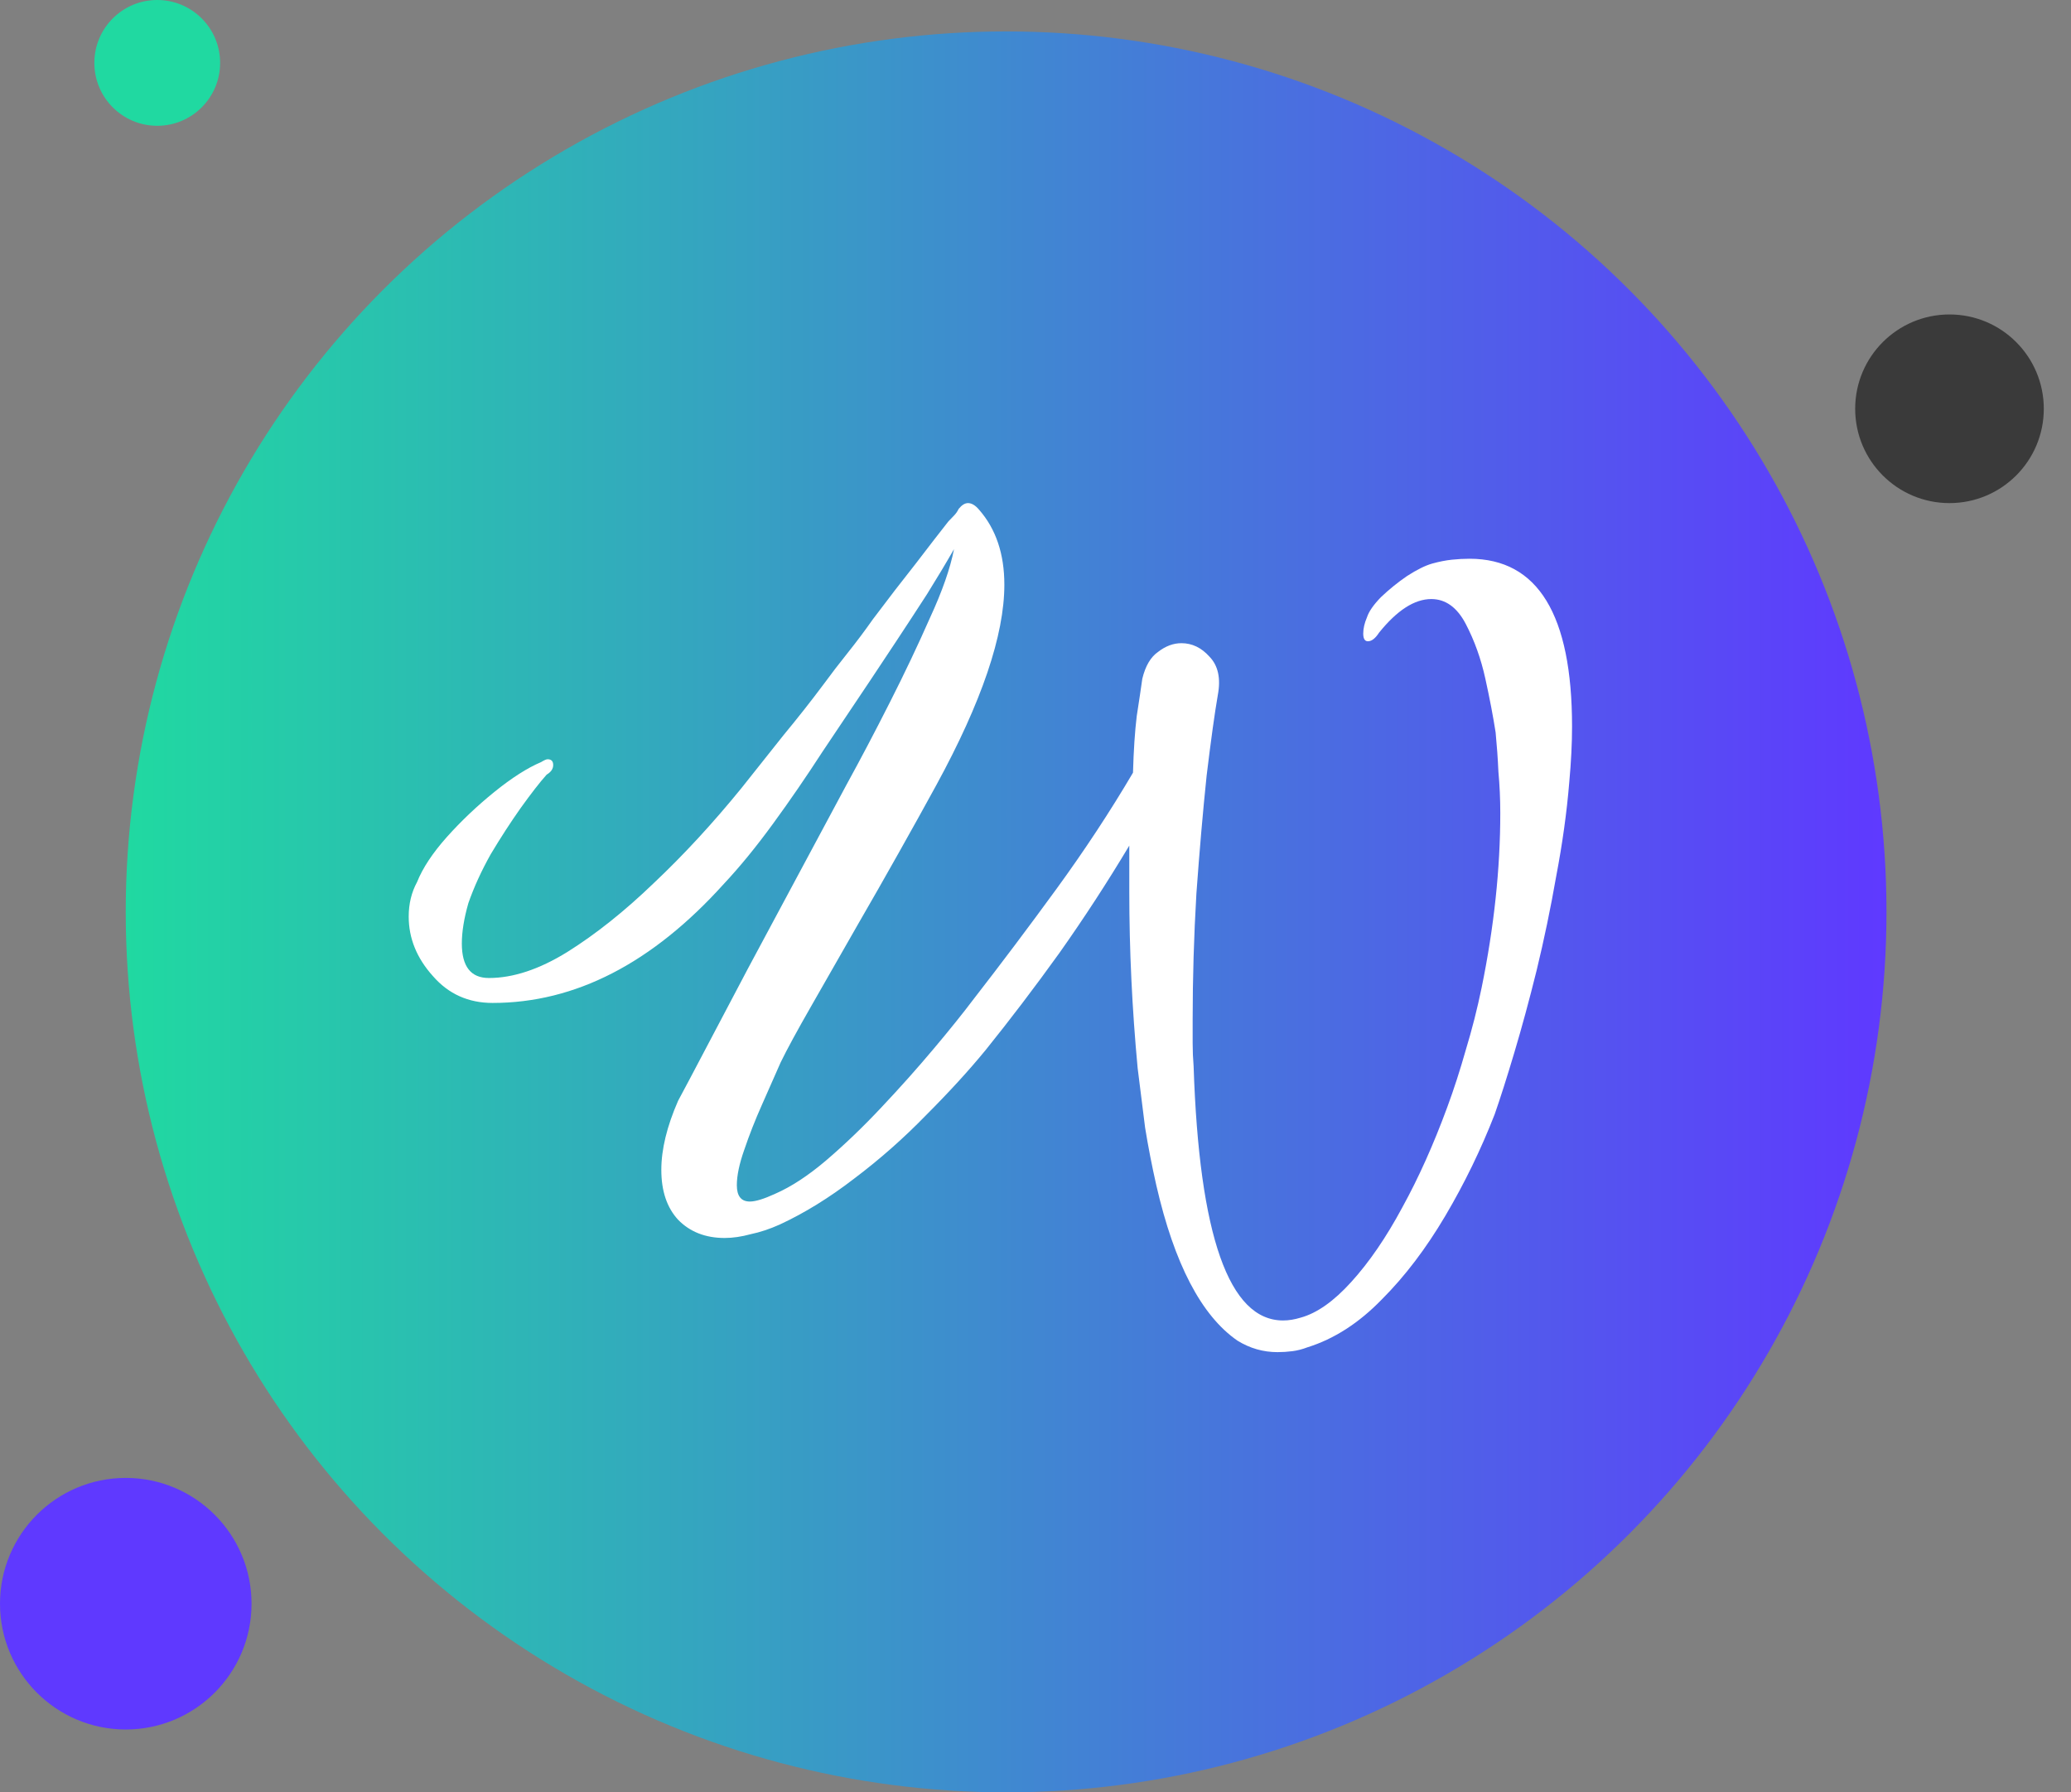 <svg width="52" height="45" viewBox="0 0 52 45" fill="none" xmlns="http://www.w3.org/2000/svg">
<rect x="0" y="0" width="52" height="45" fill="#808080" stroke="none"/>
<ellipse cx="25.262" cy="22.894" rx="22.105" ry="22.105" fill="url(#paint0_linear_1_42088)"/>
<path d="M32.076 33.947C31.717 33.947 31.382 33.851 31.07 33.658C30.165 33.032 29.486 31.731 29.033 29.756C28.924 29.274 28.83 28.793 28.752 28.311C28.69 27.813 28.628 27.316 28.565 26.818C28.425 25.325 28.355 23.847 28.355 22.386C28.355 22.193 28.355 22.001 28.355 21.808C28.355 21.599 28.355 21.407 28.355 21.23C27.808 22.145 27.223 23.044 26.599 23.927C25.975 24.795 25.358 25.605 24.75 26.36C24.329 26.874 23.829 27.42 23.252 27.998C22.69 28.576 22.09 29.106 21.45 29.588C20.826 30.069 20.201 30.455 19.577 30.744C19.328 30.856 19.086 30.936 18.852 30.985C18.618 31.049 18.399 31.081 18.196 31.081C17.713 31.081 17.323 30.928 17.026 30.623C16.745 30.318 16.605 29.901 16.605 29.371C16.605 28.857 16.745 28.279 17.026 27.637C17.182 27.348 17.416 26.906 17.728 26.312C18.04 25.718 18.391 25.052 18.782 24.313L21.262 19.688C21.606 19.062 21.965 18.38 22.339 17.641C22.714 16.902 23.049 16.196 23.346 15.522C23.658 14.847 23.86 14.269 23.954 13.787C23.751 14.141 23.525 14.518 23.275 14.919C23.026 15.305 22.768 15.698 22.503 16.1L21.848 17.087C21.473 17.649 21.075 18.243 20.654 18.869C20.248 19.496 19.835 20.098 19.413 20.676C18.992 21.254 18.579 21.76 18.173 22.193C16.378 24.184 14.444 25.18 12.368 25.18C11.76 25.18 11.26 24.955 10.87 24.506C10.465 24.056 10.262 23.558 10.262 23.012C10.262 22.691 10.332 22.402 10.472 22.145C10.613 21.792 10.863 21.415 11.221 21.013C11.58 20.612 11.978 20.234 12.415 19.881C12.852 19.528 13.242 19.279 13.585 19.134C13.663 19.086 13.718 19.062 13.749 19.062C13.843 19.062 13.89 19.11 13.89 19.207C13.89 19.303 13.835 19.383 13.726 19.448C13.554 19.64 13.336 19.921 13.07 20.291C12.821 20.644 12.571 21.029 12.321 21.447C12.087 21.864 11.9 22.274 11.76 22.675C11.65 23.06 11.596 23.398 11.596 23.687C11.596 24.265 11.822 24.554 12.275 24.554C12.883 24.554 13.539 24.337 14.241 23.903C14.959 23.454 15.684 22.876 16.418 22.169C17.166 21.463 17.9 20.668 18.618 19.785C18.977 19.335 19.328 18.894 19.671 18.46C20.03 18.026 20.365 17.601 20.677 17.183C20.865 16.927 21.067 16.662 21.286 16.389C21.504 16.116 21.715 15.835 21.918 15.546C22.292 15.048 22.651 14.582 22.994 14.149C23.338 13.699 23.611 13.346 23.814 13.089C23.86 13.041 23.907 12.993 23.954 12.944C24.001 12.896 24.04 12.84 24.071 12.776C24.149 12.68 24.227 12.631 24.305 12.631C24.399 12.631 24.492 12.688 24.586 12.8C25.007 13.282 25.218 13.908 25.218 14.679C25.218 15.947 24.648 17.625 23.509 19.712C23.229 20.226 22.916 20.788 22.573 21.398C22.23 22.009 21.887 22.611 21.543 23.205C21.122 23.944 20.732 24.626 20.373 25.252C20.014 25.878 19.757 26.352 19.601 26.673C19.46 26.994 19.304 27.348 19.133 27.733C18.961 28.118 18.813 28.496 18.688 28.865C18.563 29.218 18.501 29.515 18.501 29.756C18.501 30.029 18.61 30.166 18.828 30.166C18.969 30.166 19.179 30.102 19.46 29.973C19.866 29.796 20.295 29.515 20.747 29.13C21.216 28.729 21.676 28.287 22.128 27.805C22.597 27.308 23.034 26.818 23.439 26.336C23.845 25.854 24.18 25.437 24.446 25.084C25.132 24.201 25.827 23.277 26.529 22.314C27.231 21.35 27.871 20.379 28.448 19.399C28.464 18.837 28.495 18.364 28.542 17.978C28.604 17.577 28.651 17.264 28.682 17.039C28.76 16.718 28.893 16.493 29.08 16.365C29.267 16.22 29.462 16.148 29.665 16.148C29.93 16.148 30.165 16.26 30.367 16.485C30.586 16.71 30.656 17.031 30.578 17.448C30.5 17.898 30.406 18.573 30.297 19.472C30.203 20.371 30.118 21.358 30.04 22.434C29.977 23.51 29.946 24.562 29.946 25.589C29.946 25.798 29.946 25.999 29.946 26.192C29.946 26.384 29.954 26.577 29.97 26.77C30.11 31.025 30.859 33.152 32.216 33.152C32.357 33.152 32.505 33.128 32.661 33.08C33.067 32.968 33.488 32.671 33.925 32.189C34.378 31.691 34.807 31.065 35.212 30.31C35.618 29.572 35.993 28.737 36.336 27.805C36.508 27.34 36.663 26.858 36.804 26.36C36.96 25.846 37.093 25.325 37.202 24.795C37.514 23.269 37.67 21.808 37.67 20.411C37.67 20.058 37.654 19.712 37.623 19.375C37.608 19.038 37.584 18.709 37.553 18.388C37.49 17.986 37.405 17.537 37.295 17.039C37.186 16.541 37.022 16.084 36.804 15.666C36.586 15.249 36.297 15.04 35.938 15.04C35.517 15.04 35.08 15.321 34.627 15.883C34.534 16.027 34.44 16.1 34.346 16.1C34.268 16.1 34.229 16.035 34.229 15.907C34.229 15.778 34.261 15.642 34.323 15.498C34.37 15.353 34.487 15.184 34.674 14.992C34.877 14.799 35.095 14.622 35.329 14.462C35.579 14.301 35.79 14.197 35.961 14.149C36.133 14.101 36.297 14.069 36.453 14.052C36.609 14.036 36.757 14.028 36.898 14.028C38.614 14.028 39.472 15.433 39.472 18.243C39.472 18.661 39.449 19.126 39.402 19.64C39.34 20.395 39.23 21.182 39.074 22.001C38.934 22.803 38.77 23.59 38.583 24.361C38.396 25.116 38.208 25.806 38.021 26.432C37.834 27.059 37.67 27.573 37.53 27.974C37.186 28.857 36.773 29.708 36.289 30.527C35.805 31.346 35.275 32.044 34.697 32.622C34.12 33.217 33.496 33.618 32.825 33.827C32.7 33.875 32.575 33.907 32.45 33.923C32.326 33.939 32.201 33.947 32.076 33.947Z" fill="white"/>
<circle cx="48.949" cy="10.263" r="2.368" fill="#3A3A3A"/>
<ellipse cx="3.948" cy="1.579" rx="1.579" ry="1.579" fill="#20D9A1"/>
<ellipse cx="3.158" cy="40.263" rx="3.158" ry="3.158" fill="#5F39FF"/>
<defs>
<linearGradient id="paint0_linear_1_42088" x1="3.156" y1="22.894" x2="47.367" y2="22.894" gradientUnits="userSpaceOnUse">
<stop stop-color="#20D9A1"/>
<stop offset="1" stop-color="#5F39FF"/>
</linearGradient>
</defs>
</svg>

